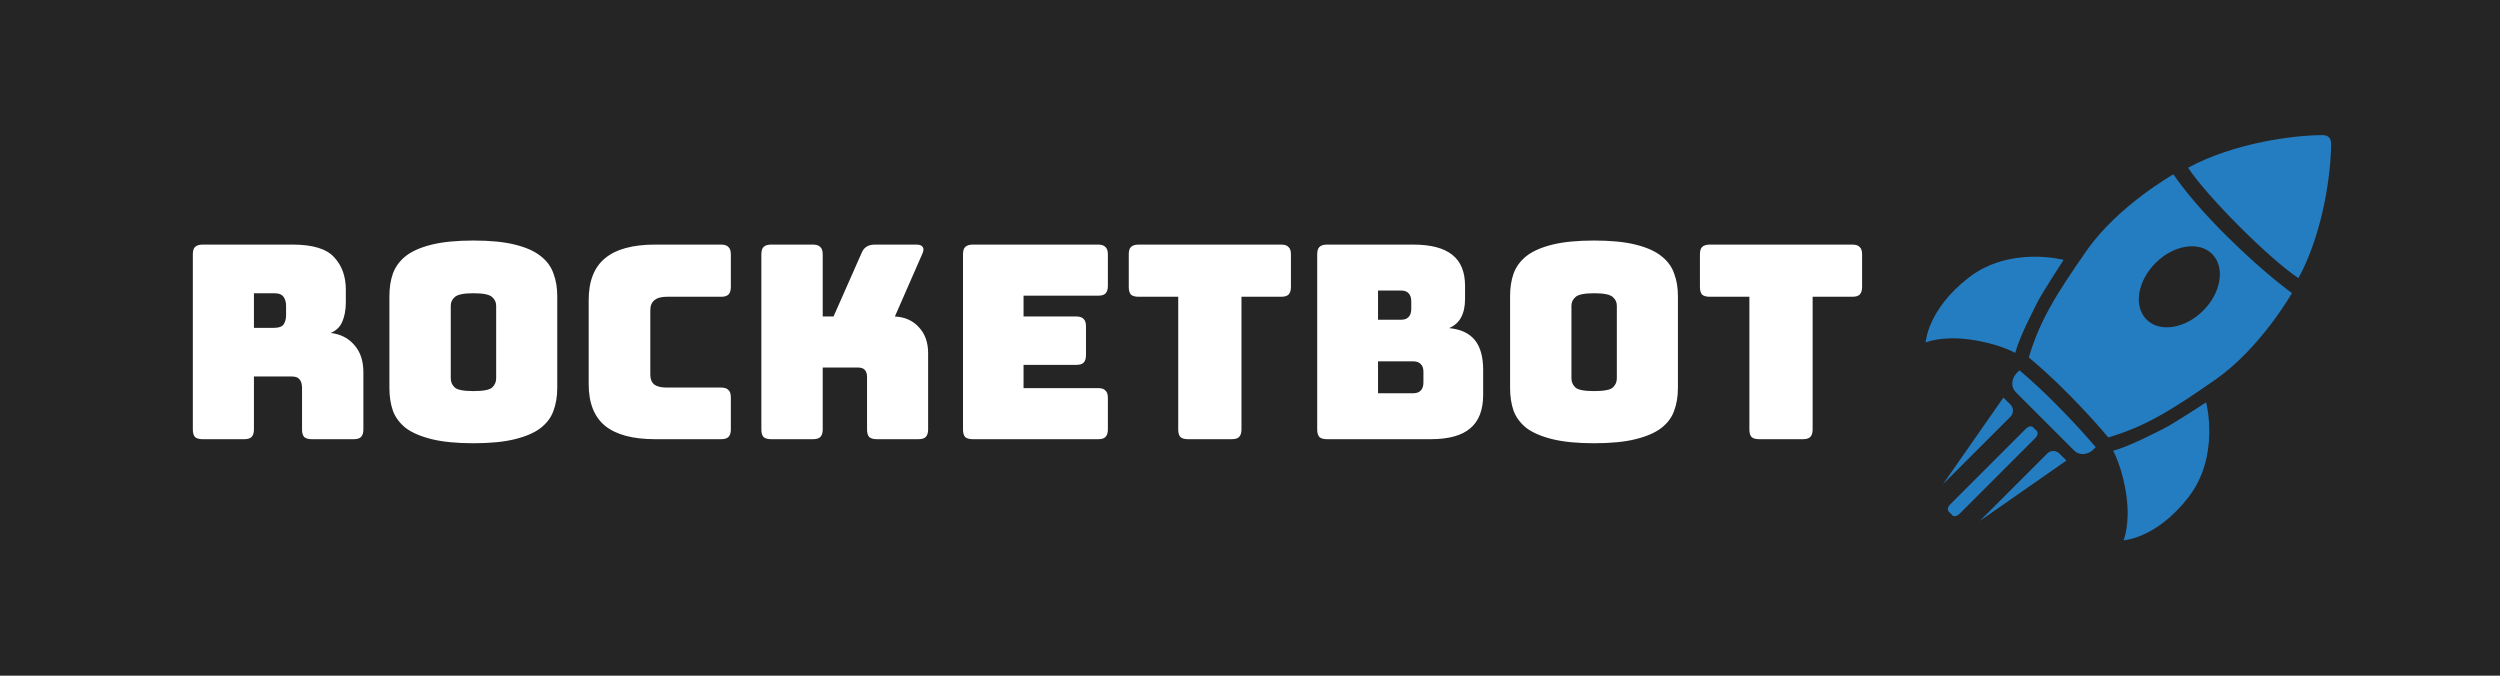 <svg width="148" height="40" viewBox="0 0 148 40" fill="none" xmlns="http://www.w3.org/2000/svg">
<rect width="148" height="40" fill="#252525"/>
<path d="M15.033 17.36V19.408H16.233C16.51 19.408 16.697 19.339 16.793 19.2C16.889 19.051 16.936 18.869 16.936 18.656V18.112C16.936 17.899 16.889 17.723 16.793 17.584C16.697 17.435 16.51 17.36 16.233 17.36H15.033ZM14.457 26H11.992C11.79 26 11.64 25.957 11.544 25.872C11.459 25.776 11.416 25.627 11.416 25.424V15.056C11.416 14.853 11.459 14.709 11.544 14.624C11.64 14.528 11.79 14.48 11.992 14.48H17.32C18.515 14.48 19.337 14.731 19.785 15.232C20.243 15.723 20.473 16.363 20.473 17.152V17.888C20.473 18.336 20.403 18.72 20.265 19.04C20.137 19.349 19.907 19.573 19.576 19.712C20.152 19.776 20.616 20.011 20.968 20.416C21.331 20.821 21.512 21.36 21.512 22.032V25.424C21.512 25.627 21.465 25.776 21.369 25.872C21.283 25.957 21.139 26 20.936 26H18.456C18.254 26 18.105 25.957 18.009 25.872C17.923 25.776 17.881 25.627 17.881 25.424V22.976C17.881 22.741 17.832 22.571 17.736 22.464C17.651 22.347 17.497 22.288 17.273 22.288H15.033V25.424C15.033 25.627 14.985 25.776 14.889 25.872C14.803 25.957 14.659 26 14.457 26ZM32.989 22.976C32.989 23.467 32.914 23.915 32.765 24.32C32.626 24.715 32.37 25.056 31.997 25.344C31.634 25.621 31.128 25.84 30.477 26C29.837 26.16 29.021 26.24 28.029 26.24C27.037 26.24 26.216 26.16 25.565 26C24.914 25.84 24.402 25.621 24.029 25.344C23.666 25.056 23.41 24.715 23.261 24.32C23.122 23.915 23.053 23.467 23.053 22.976V17.52C23.053 17.029 23.122 16.587 23.261 16.192C23.41 15.787 23.666 15.44 24.029 15.152C24.402 14.864 24.914 14.64 25.565 14.48C26.216 14.32 27.037 14.24 28.029 14.24C29.021 14.24 29.837 14.32 30.477 14.48C31.128 14.64 31.634 14.864 31.997 15.152C32.37 15.44 32.626 15.787 32.765 16.192C32.914 16.587 32.989 17.029 32.989 17.52V22.976ZM26.685 22.4C26.685 22.613 26.765 22.795 26.925 22.944C27.085 23.083 27.453 23.152 28.029 23.152C28.605 23.152 28.973 23.083 29.133 22.944C29.293 22.795 29.373 22.613 29.373 22.4V18.096C29.373 17.893 29.293 17.723 29.133 17.584C28.973 17.435 28.605 17.36 28.029 17.36C27.453 17.36 27.085 17.435 26.925 17.584C26.765 17.723 26.685 17.893 26.685 18.096V22.4ZM42.69 26H38.786C37.453 26 36.461 25.733 35.81 25.2C35.17 24.667 34.85 23.845 34.85 22.736V17.76C34.85 16.651 35.17 15.829 35.81 15.296C36.461 14.752 37.453 14.48 38.786 14.48H42.69C42.892 14.48 43.036 14.528 43.122 14.624C43.218 14.709 43.266 14.853 43.266 15.056V16.992C43.266 17.195 43.218 17.344 43.122 17.44C43.036 17.525 42.892 17.568 42.69 17.568H39.474C39.143 17.568 38.898 17.637 38.738 17.776C38.578 17.904 38.498 18.101 38.498 18.368V22.176C38.498 22.443 38.578 22.64 38.738 22.768C38.898 22.885 39.143 22.944 39.474 22.944H42.69C42.892 22.944 43.036 22.992 43.122 23.088C43.218 23.173 43.266 23.317 43.266 23.52V25.424C43.266 25.627 43.218 25.776 43.122 25.872C43.036 25.957 42.892 26 42.69 26ZM48.129 26H45.649C45.446 26 45.297 25.957 45.201 25.872C45.115 25.776 45.073 25.627 45.073 25.424V15.056C45.073 14.853 45.115 14.709 45.201 14.624C45.297 14.528 45.446 14.48 45.649 14.48H48.129C48.331 14.48 48.475 14.528 48.561 14.624C48.657 14.709 48.705 14.853 48.705 15.056V18.736H49.345L50.993 15.008C51.067 14.816 51.169 14.683 51.297 14.608C51.425 14.523 51.59 14.48 51.793 14.48H54.257C54.438 14.48 54.561 14.528 54.625 14.624C54.689 14.709 54.683 14.837 54.609 15.008L52.977 18.736C53.574 18.768 54.049 18.981 54.401 19.376C54.763 19.76 54.945 20.272 54.945 20.912V25.424C54.945 25.627 54.897 25.776 54.801 25.872C54.715 25.957 54.571 26 54.369 26H51.905C51.702 26 51.553 25.957 51.457 25.872C51.371 25.776 51.329 25.627 51.329 25.424V22.304C51.329 22.133 51.286 22 51.201 21.904C51.115 21.808 50.987 21.76 50.817 21.76H48.705V25.424C48.705 25.627 48.657 25.776 48.561 25.872C48.475 25.957 48.331 26 48.129 26ZM65.01 26H57.586C57.384 26 57.234 25.957 57.138 25.872C57.053 25.776 57.01 25.627 57.01 25.424V15.056C57.01 14.853 57.053 14.709 57.138 14.624C57.234 14.528 57.384 14.48 57.586 14.48H65.01C65.213 14.48 65.357 14.528 65.442 14.624C65.538 14.709 65.586 14.853 65.586 15.056V16.928C65.586 17.131 65.538 17.28 65.442 17.376C65.357 17.461 65.213 17.504 65.01 17.504H60.594V18.736H63.714C63.917 18.736 64.061 18.784 64.146 18.88C64.242 18.965 64.29 19.109 64.29 19.312V21.024C64.29 21.227 64.242 21.376 64.146 21.472C64.061 21.557 63.917 21.6 63.714 21.6H60.594V22.976H65.01C65.213 22.976 65.357 23.024 65.442 23.12C65.538 23.205 65.586 23.349 65.586 23.552V25.424C65.586 25.627 65.538 25.776 65.442 25.872C65.357 25.957 65.213 26 65.01 26ZM72.919 26H70.327C70.124 26 69.975 25.957 69.879 25.872C69.794 25.776 69.751 25.627 69.751 25.424V17.568H67.399C67.196 17.568 67.047 17.525 66.951 17.44C66.866 17.344 66.823 17.195 66.823 16.992V15.056C66.823 14.853 66.866 14.709 66.951 14.624C67.047 14.528 67.196 14.48 67.399 14.48H75.847C76.05 14.48 76.194 14.528 76.279 14.624C76.375 14.709 76.423 14.853 76.423 15.056V16.992C76.423 17.195 76.375 17.344 76.279 17.44C76.194 17.525 76.05 17.568 75.847 17.568H73.495V25.424C73.495 25.627 73.447 25.776 73.351 25.872C73.266 25.957 73.122 26 72.919 26ZM84.699 26H78.555C78.352 26 78.203 25.957 78.107 25.872C78.022 25.776 77.979 25.627 77.979 25.424V15.056C77.979 14.853 78.022 14.709 78.107 14.624C78.203 14.528 78.352 14.48 78.555 14.48H83.659C84.704 14.48 85.478 14.683 85.979 15.088C86.48 15.483 86.731 16.096 86.731 16.928V17.696C86.731 18.144 86.651 18.512 86.491 18.8C86.342 19.077 86.107 19.285 85.787 19.424C86.47 19.488 86.976 19.723 87.307 20.128C87.638 20.533 87.803 21.125 87.803 21.904V23.376C87.803 24.272 87.547 24.933 87.035 25.36C86.534 25.787 85.755 26 84.699 26ZM81.579 17.2V18.928H82.939C83.142 18.928 83.291 18.875 83.387 18.768C83.494 18.661 83.547 18.501 83.547 18.288V17.84C83.547 17.627 83.494 17.467 83.387 17.36C83.291 17.253 83.142 17.2 82.939 17.2H81.579ZM81.579 21.392V23.28H83.659C83.862 23.28 84.011 23.227 84.107 23.12C84.214 23.013 84.267 22.853 84.267 22.64V22.016C84.267 21.803 84.214 21.648 84.107 21.552C84.011 21.445 83.862 21.392 83.659 21.392H81.579ZM99.333 22.976C99.333 23.467 99.258 23.915 99.109 24.32C98.97 24.715 98.714 25.056 98.341 25.344C97.978 25.621 97.471 25.84 96.821 26C96.181 26.16 95.365 26.24 94.373 26.24C93.381 26.24 92.559 26.16 91.909 26C91.258 25.84 90.746 25.621 90.373 25.344C90.01 25.056 89.754 24.715 89.605 24.32C89.466 23.915 89.397 23.467 89.397 22.976V17.52C89.397 17.029 89.466 16.587 89.605 16.192C89.754 15.787 90.01 15.44 90.373 15.152C90.746 14.864 91.258 14.64 91.909 14.48C92.559 14.32 93.381 14.24 94.373 14.24C95.365 14.24 96.181 14.32 96.821 14.48C97.471 14.64 97.978 14.864 98.341 15.152C98.714 15.44 98.97 15.787 99.109 16.192C99.258 16.587 99.333 17.029 99.333 17.52V22.976ZM93.029 22.4C93.029 22.613 93.109 22.795 93.269 22.944C93.429 23.083 93.797 23.152 94.373 23.152C94.949 23.152 95.317 23.083 95.477 22.944C95.637 22.795 95.717 22.613 95.717 22.4V18.096C95.717 17.893 95.637 17.723 95.477 17.584C95.317 17.435 94.949 17.36 94.373 17.36C93.797 17.36 93.429 17.435 93.269 17.584C93.109 17.723 93.029 17.893 93.029 18.096V22.4ZM106.732 26H104.14C103.937 26 103.788 25.957 103.692 25.872C103.606 25.776 103.564 25.627 103.564 25.424V17.568H101.212C101.009 17.568 100.86 17.525 100.764 17.44C100.678 17.344 100.636 17.195 100.636 16.992V15.056C100.636 14.853 100.678 14.709 100.764 14.624C100.86 14.528 101.009 14.48 101.212 14.48H109.66C109.862 14.48 110.006 14.528 110.092 14.624C110.188 14.709 110.236 14.853 110.236 15.056V16.992C110.236 17.195 110.188 17.344 110.092 17.44C110.006 17.525 109.862 17.568 109.66 17.568H107.308V25.424C107.308 25.627 107.26 25.776 107.164 25.872C107.078 25.957 106.934 26 106.732 26Z" fill="white"/>
<path fill-rule="evenodd" clip-rule="evenodd" d="M124.811 25.896C124.573 25.613 124.315 25.315 124.037 25.004C123.6 24.517 123.111 23.994 122.564 23.438C122.013 22.877 121.494 22.381 121.008 21.943C120.693 21.66 120.393 21.401 120.105 21.163C120.748 19.009 121.669 17.501 123.529 14.836C125.389 12.172 128.662 10.322 128.662 10.322C129.372 11.34 130.41 12.588 131.926 14.077C133.425 15.55 134.67 16.601 135.683 17.352C135.683 17.352 133.828 20.605 131.159 22.467C128.491 24.329 126.973 25.255 124.811 25.896ZM130.959 15.038C131.738 15.816 131.501 17.317 130.428 18.389C129.356 19.461 127.855 19.699 127.077 18.92C126.298 18.142 126.535 16.641 127.608 15.569C128.68 14.496 130.18 14.258 130.959 15.038Z" fill="#257DC1"/>
<path fill-rule="evenodd" clip-rule="evenodd" d="M137.872 8.128C137.774 8.033 137.647 8.001 137.5 8C135.877 7.996 132.29 8.435 129.534 9.931C130.102 10.791 131.307 12.141 132.583 13.417C133.86 14.694 135.21 15.898 136.069 16.466C137.565 13.711 138.005 10.124 138 8.5C137.999 8.353 137.968 8.227 137.872 8.128Z" fill="#257DC1"/>
<path fill-rule="evenodd" clip-rule="evenodd" d="M125.098 26.686C125.098 26.686 125.661 27.688 125.888 29.376C126.116 31.064 125.714 31.987 125.714 31.987C125.714 31.987 127.654 31.89 129.552 29.44C131.45 26.99 130.601 23.821 130.601 23.821C130.601 23.821 128.62 25.114 128.096 25.37C127.571 25.627 126.131 26.398 125.098 26.686Z" fill="#257DC1"/>
<path fill-rule="evenodd" clip-rule="evenodd" d="M119.327 23.208L122.8 26.681C123.091 26.972 123.6 26.94 123.931 26.61L124.066 26.474C123.476 25.778 122.761 24.992 121.891 24.107C121.016 23.216 120.239 22.5 119.553 21.922L119.397 22.077C119.067 22.407 119.035 22.916 119.327 23.208Z" fill="#257DC1"/>
<path fill-rule="evenodd" clip-rule="evenodd" d="M121.911 26.848L122.329 27.265L117.205 30.84L121.202 26.843C121.397 26.649 121.715 26.651 121.911 26.848Z" fill="#257DC1"/>
<path fill-rule="evenodd" clip-rule="evenodd" d="M118.601 23.538L119.019 23.955C119.215 24.152 119.217 24.471 119.023 24.664L115.026 28.661L118.601 23.538Z" fill="#257DC1"/>
<path fill-rule="evenodd" clip-rule="evenodd" d="M115.357 30.279L115.588 30.511C115.677 30.6 115.865 30.557 116.005 30.417L120.486 25.935C120.627 25.795 120.67 25.607 120.58 25.518L120.349 25.287C120.26 25.198 120.072 25.24 119.932 25.381L115.451 29.862C115.31 30.003 115.268 30.19 115.357 30.279Z" fill="#257DC1"/>
<path fill-rule="evenodd" clip-rule="evenodd" d="M119.301 20.889C119.301 20.889 118.3 20.326 116.611 20.098C114.923 19.871 114 20.273 114 20.273C114 20.273 114.096 18.333 116.547 16.435C118.997 14.537 122.165 15.386 122.165 15.386C122.165 15.386 120.873 17.367 120.616 17.891C120.36 18.415 119.589 19.855 119.301 20.889Z" fill="#257DC1"/>
</svg>
